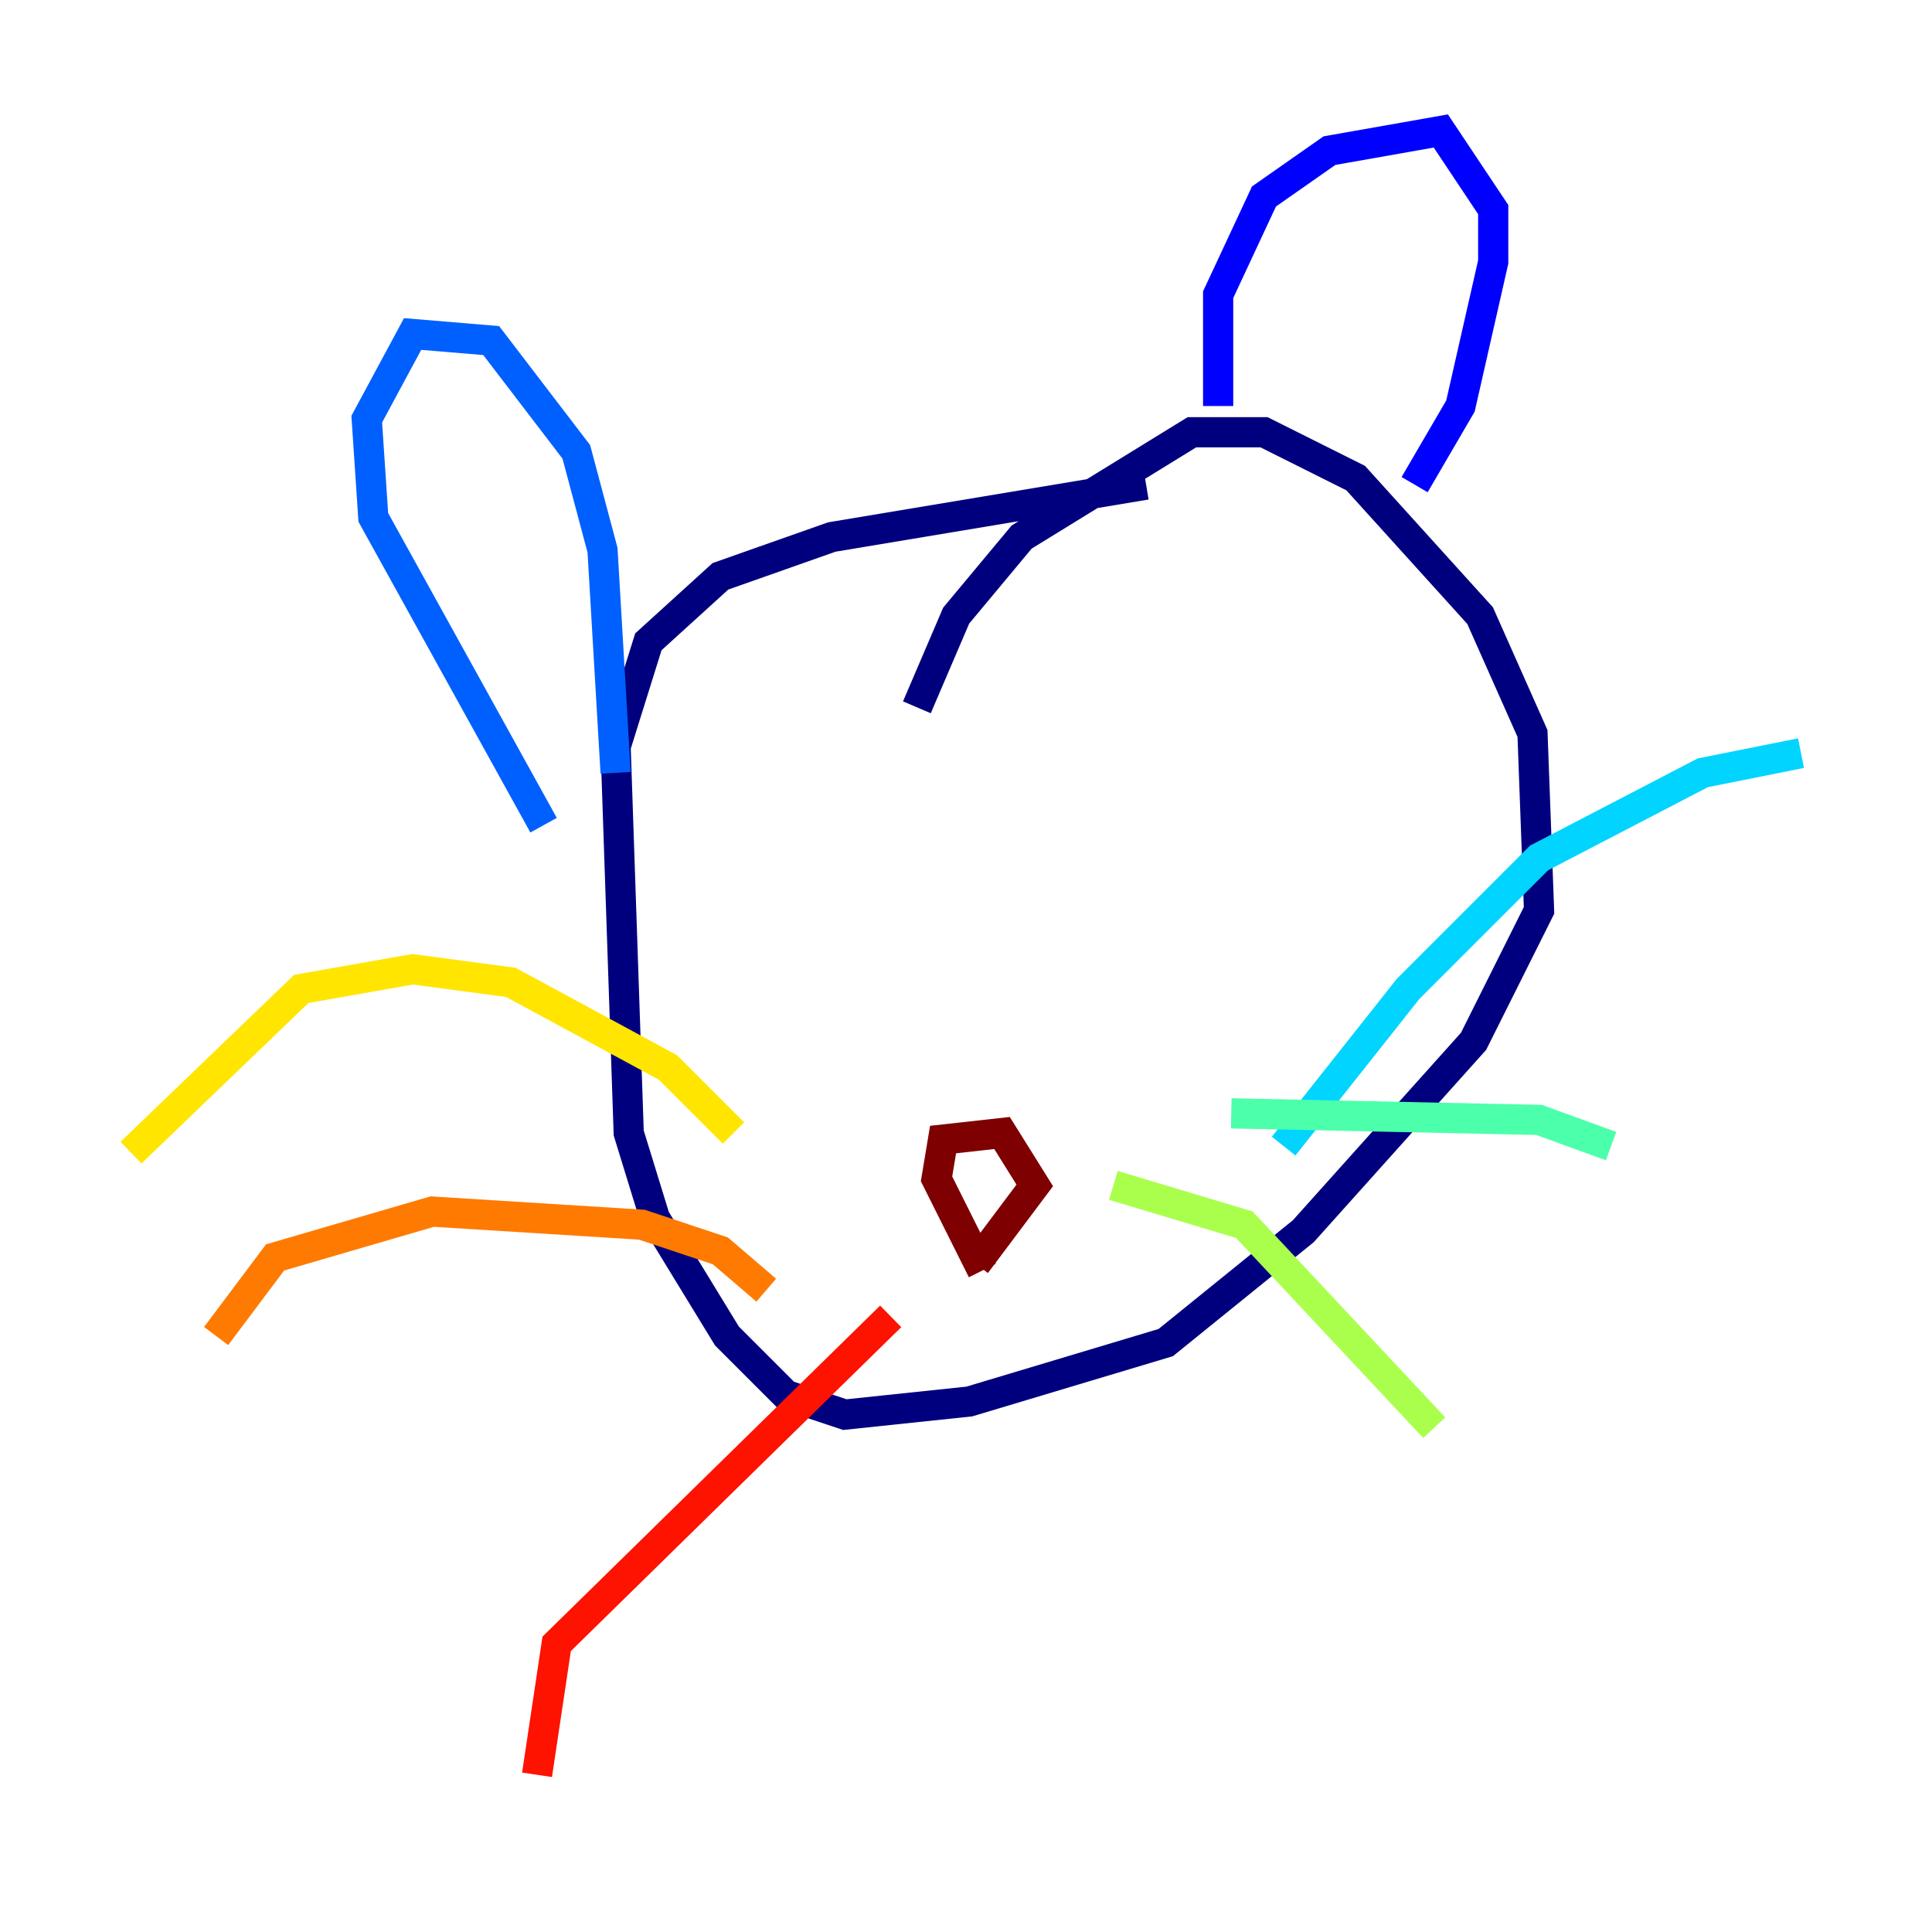 <?xml version="1.0" encoding="utf-8" ?>
<svg baseProfile="tiny" height="128" version="1.2" viewBox="0,0,128,128" width="128" xmlns="http://www.w3.org/2000/svg" xmlns:ev="http://www.w3.org/2001/xml-events" xmlns:xlink="http://www.w3.org/1999/xlink"><defs /><polyline fill="none" points="60.746,46.861 63.349,40.786 67.688,35.58 78.969,28.637 83.742,28.637 89.817,31.675 98.061,40.786 101.532,48.597 101.966,60.312 97.627,68.99 86.346,81.573 77.234,88.949 64.217,92.854 55.973,93.722 52.068,92.42 48.163,88.515 43.39,80.705 41.654,75.064 40.786,49.464 42.956,42.522 47.729,38.183 55.105,35.58 75.932,32.108" stroke="#00007f" stroke-width="2" /><polyline fill="none" points="80.705,26.902 80.705,19.525 83.742,13.017 88.081,9.98 95.458,8.678 98.929,13.885 98.929,17.356 96.759,26.902 93.722,32.108" stroke="#0000fe" stroke-width="2" /><polyline fill="none" points="40.786,51.2 39.919,36.447 38.183,29.939 32.542,22.563 27.336,22.129 24.298,27.77 24.732,34.278 36.014,54.671" stroke="#0060ff" stroke-width="2" /><polyline fill="none" points="85.044,75.932 93.288,65.519 101.966,56.841 112.814,51.2 119.322,49.898" stroke="#00d4ff" stroke-width="2" /><polyline fill="none" points="81.573,73.763 101.966,74.197 106.739,75.932" stroke="#4cffaa" stroke-width="2" /><polyline fill="none" points="73.763,78.536 82.441,81.139 95.024,94.59" stroke="#aaff4c" stroke-width="2" /><polyline fill="none" points="48.597,75.064 44.258,70.725 33.844,65.085 27.336,64.217 19.959,65.519 8.678,76.366" stroke="#ffe500" stroke-width="2" /><polyline fill="none" points="50.766,85.478 47.729,82.875 42.522,81.139 28.637,80.271 18.224,83.308 14.319,88.515" stroke="#ff7a00" stroke-width="2" /><polyline fill="none" points="59.01,87.214 36.881,108.909 35.58,117.586" stroke="#fe1200" stroke-width="2" /><polyline fill="none" points="65.085,84.176 62.047,78.102 62.481,75.498 66.386,75.064 68.556,78.536 64.651,83.742" stroke="#7f0000" stroke-width="2" /></svg>